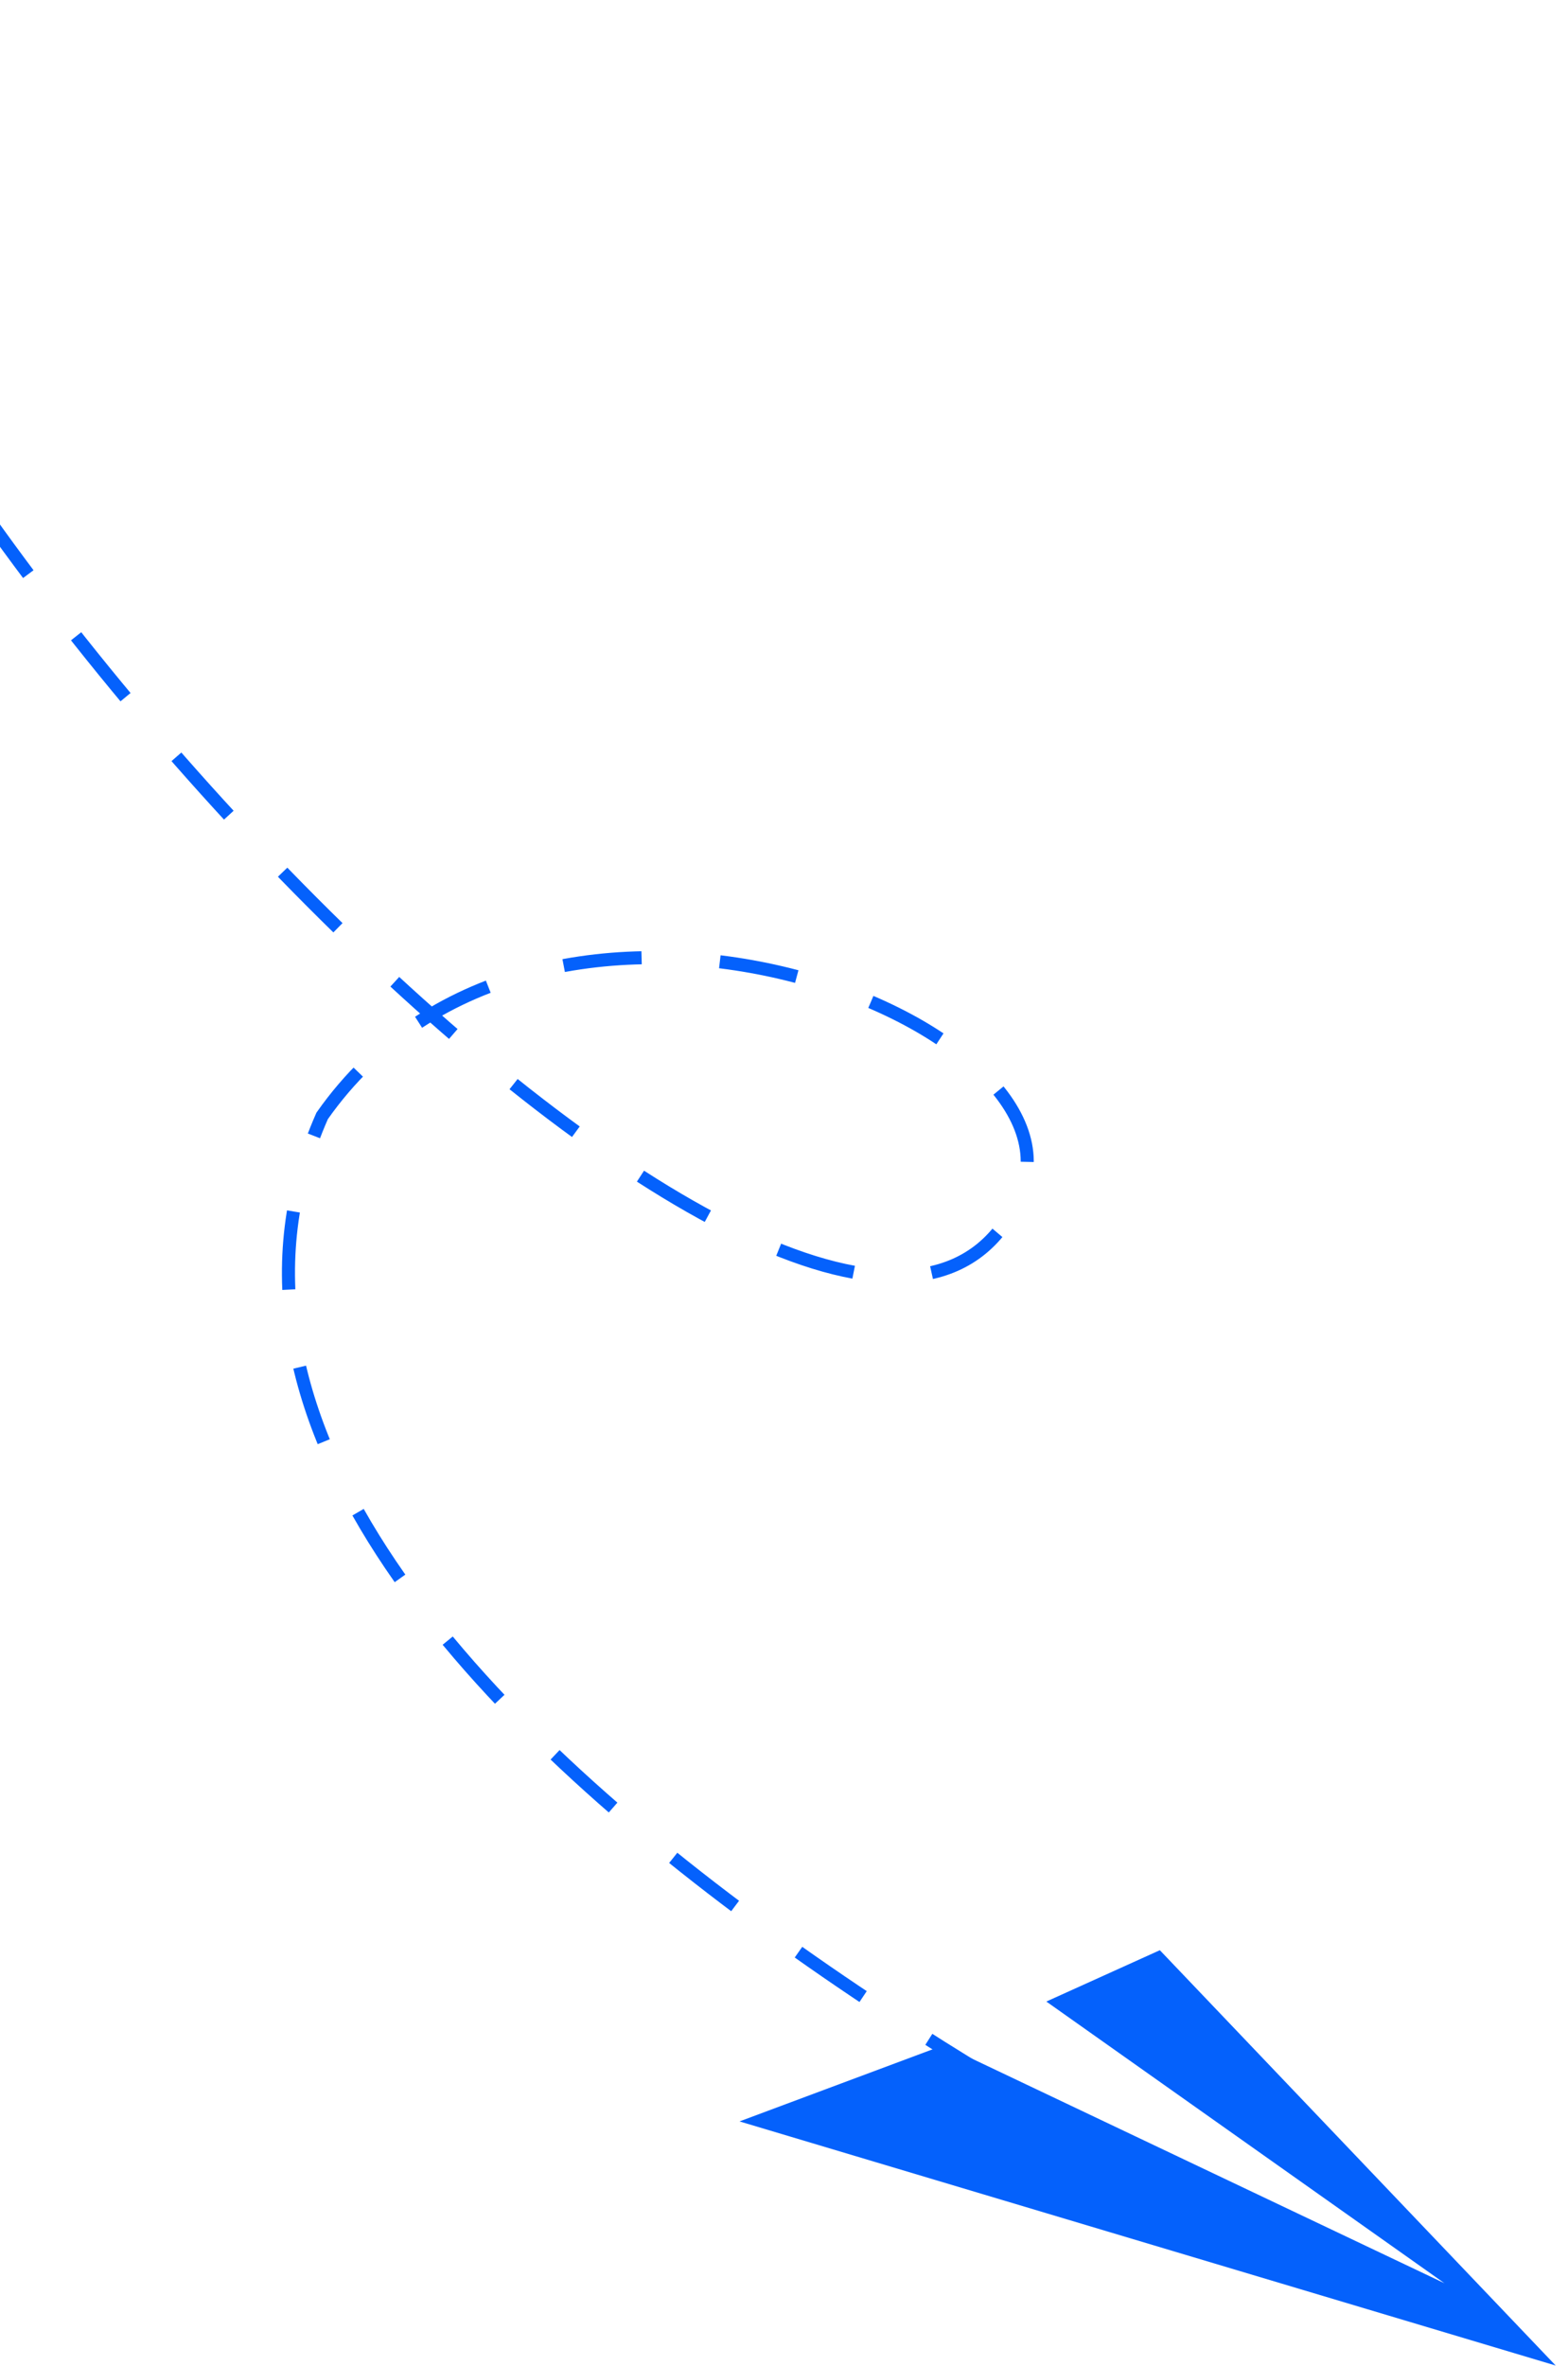 <svg width="120" height="181" viewBox="0 0 120 181" fill="none" xmlns="http://www.w3.org/2000/svg">
  <path d="M108.007 175.964C108.007 175.964 4.612 130.804 24.654 85.371C41.391 61.538 83.758 77.985 78.099 91.365C66.01 119.947 -10.43 44.203 -21 0.328" stroke="#0461FC" stroke-miterlimit="10" stroke-dasharray="6 6"/>
  <path d="M119.059 180.974L88.764 149.198L80.077 153.126L110.544 174.676L72.219 156.465L56.595 162.296L119.059 180.974Z" fill="#0461FC"/>
</svg>
